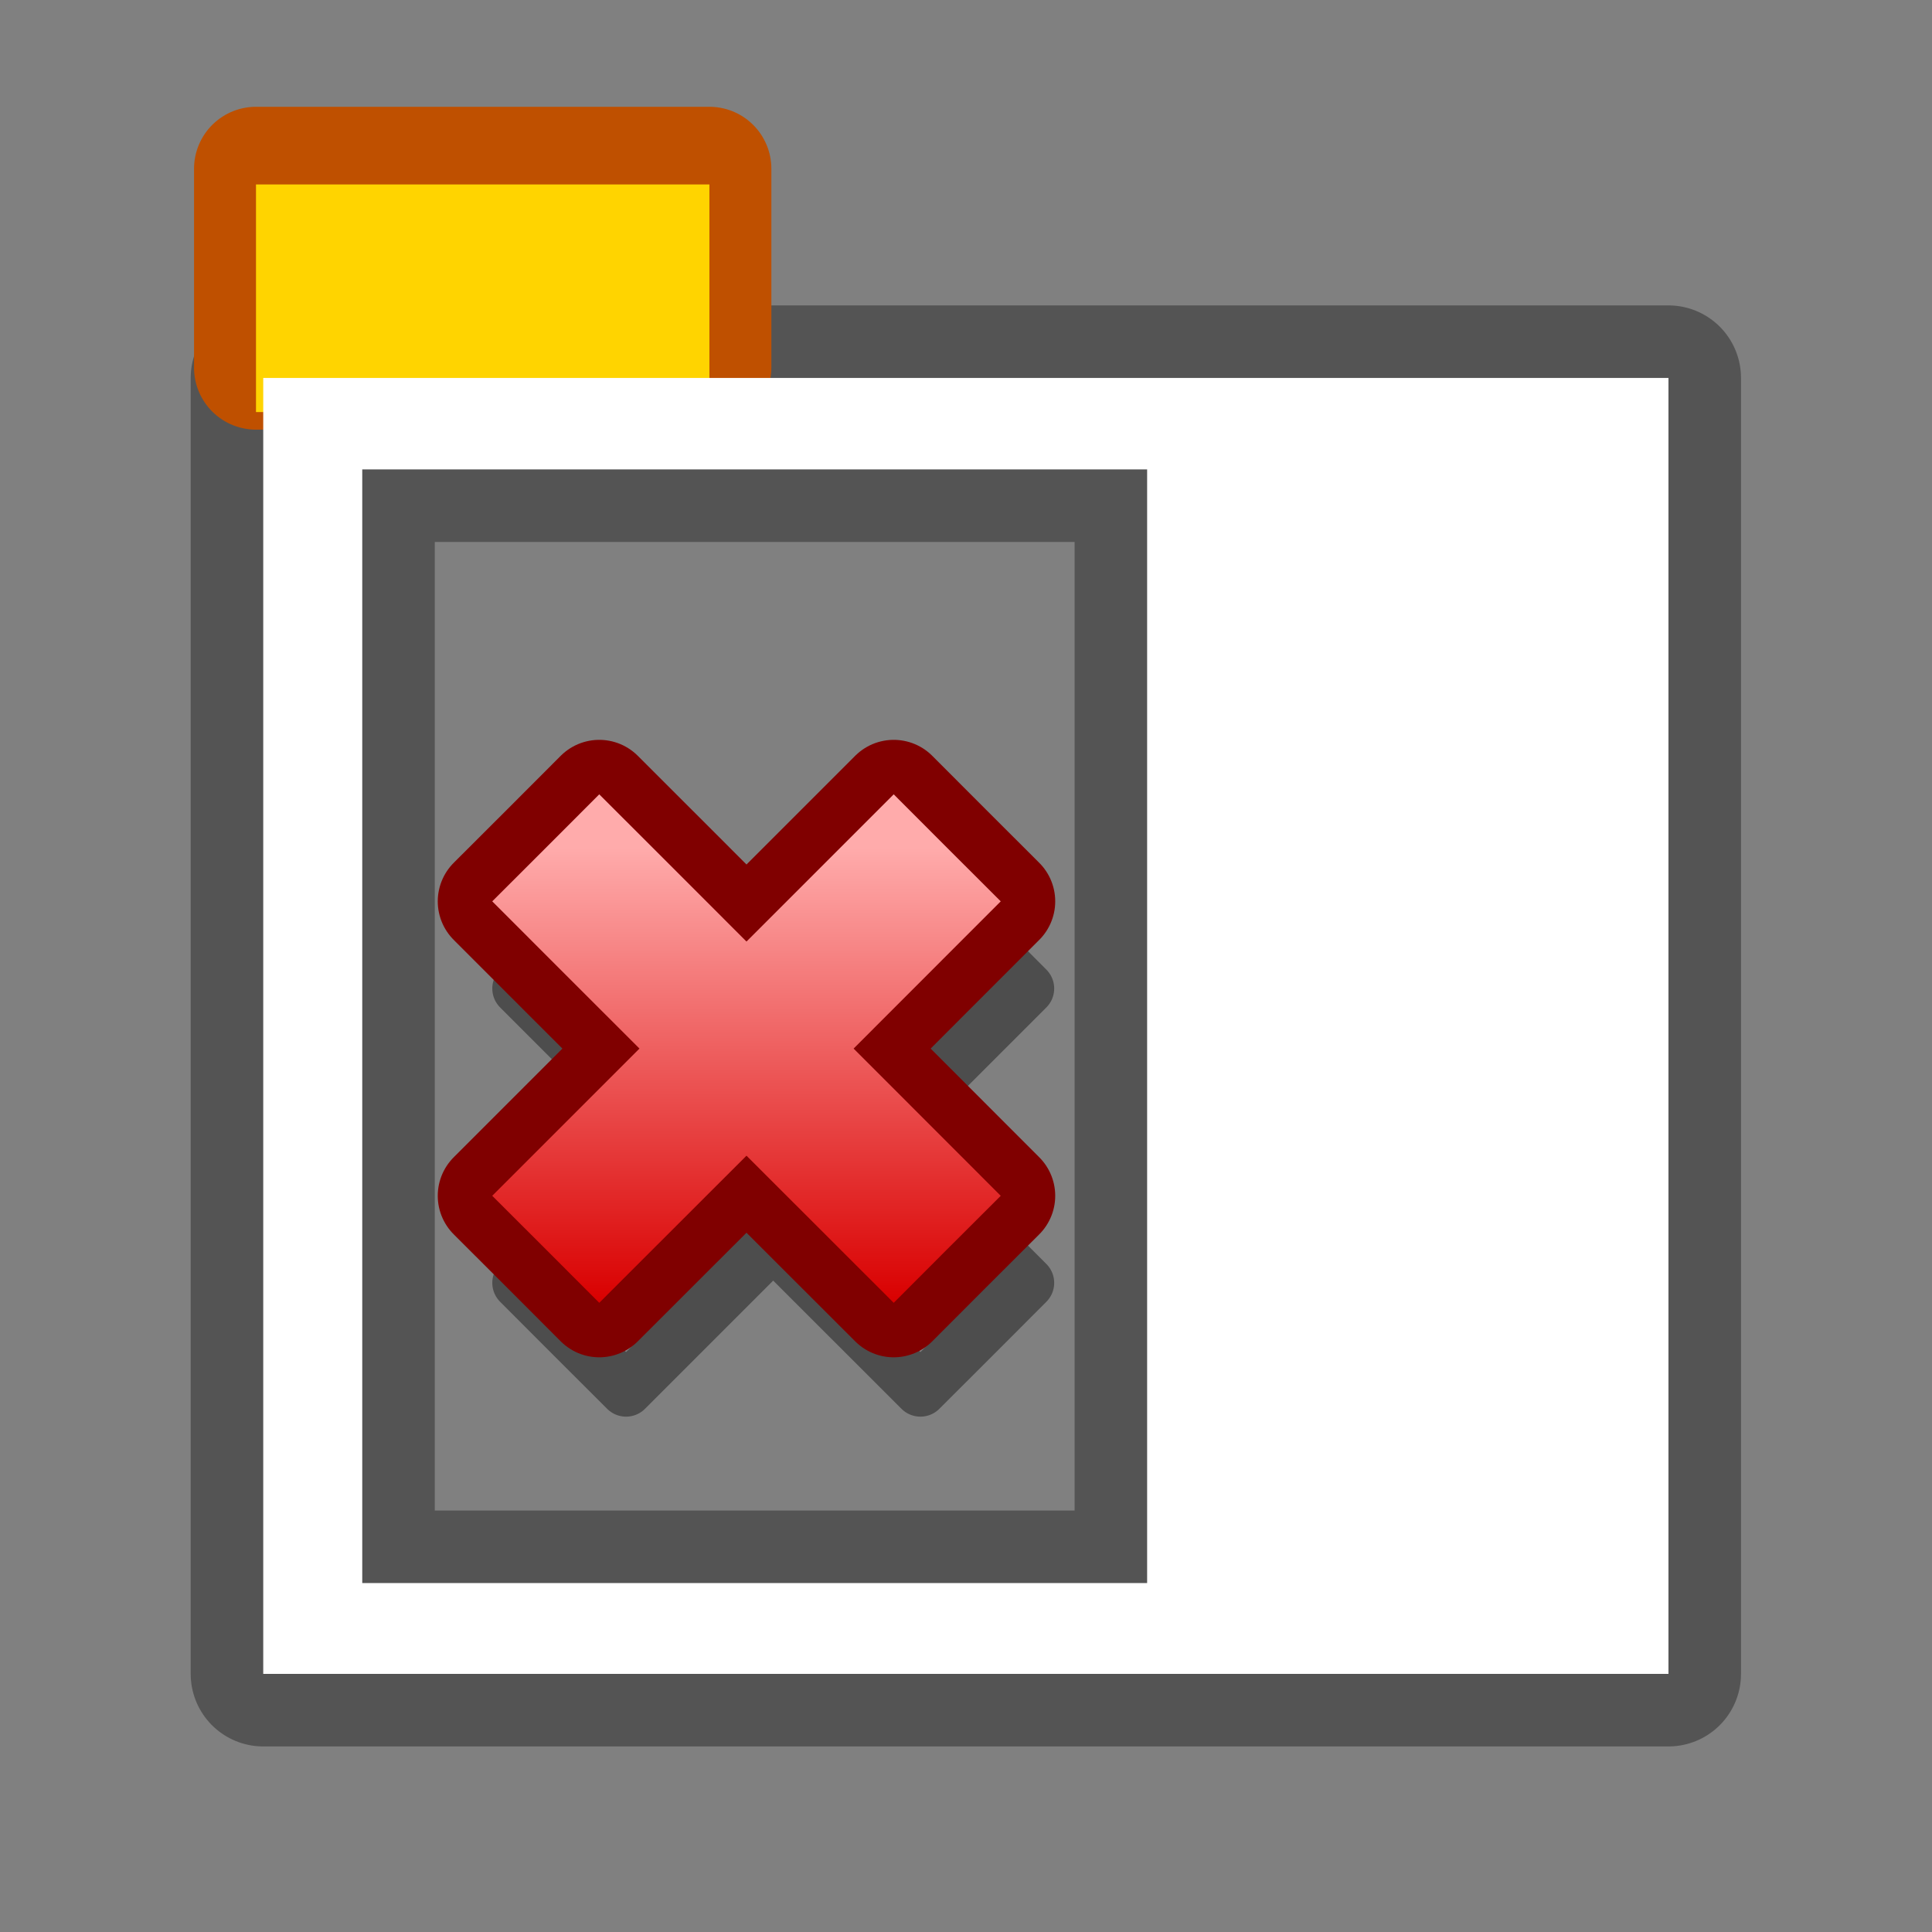 <?xml version="1.0" encoding="UTF-8" standalone="yes"?>
<svg version="1.1" width="64" height="64" color-interpolation="linearRGB"
     xmlns:svg="http://www.w3.org/2000/svg" xmlns="http://www.w3.org/2000/svg">
 <rect width="100%" height="100%" fill="#808080" stroke="none"/>
 <g>
  <path style="fill:none; stroke:#545454; stroke-width:4.806; stroke-linecap:round; stroke-linejoin:round"
        d="M8.72 12.52C8.72 26.83 8.72 41.14 8.72 55.45C24.23 55.45 39.75 55.45 55.27 55.45C55.27 41.14 55.27 26.83 55.27 12.52C39.75 12.52 24.23 12.52 8.72 12.52V12.52V12.52V12.52z
           M38 15.55C38 28.06 38 39.91 38 52.44C28.29 52.44 21.69 52.44 12 52.44C12 39.91 12 28.06 12 15.55C12 15.55 28.29 15.55 38 15.55V15.55V15.55z"
  />
  <path style="fill:none; stroke:#bf5000; stroke-width:4.105; stroke-linecap:round; stroke-linejoin:round"
        d="M8.48 12.18C8.48 9.98 8.48 7.78 8.48 5.59C13.48 5.59 18.48 5.59 23.5 5.59C23.5 7.78 23.5 9.98 23.5 12.18C18.48 12.18 13.48 12.18 8.48 12.18V12.18V12.18V12.18V12.18z"
  />
  <path style="fill:#ffd400"
        d="M8.48 13.65C8.48 11.14 8.48 8.62 8.48 6.11C13.48 6.11 18.48 6.11 23.5 6.11C23.5 8.62 23.5 11.14 23.5 13.65C18.48 13.65 13.48 13.65 8.48 13.65V13.65V13.65V13.65V13.65z"
  />
  <path style="fill:#ffffff"
        d="M8.72 12.52C8.72 26.83 8.72 41.14 8.72 55.45C24.23 55.45 39.75 55.45 55.27 55.45C55.27 41.14 55.27 26.83 55.27 12.52C39.75 12.52 24.23 12.52 8.72 12.52V12.52V12.52V12.52z
           M38 15.55C38 28.06 38 39.91 38 52.44C28.29 52.44 21.69 52.44 12 52.44C12 39.91 12 28.06 12 15.55C12 15.55 28.29 15.55 38 15.55V15.55V15.55z"
  />
  <path style="fill:none; stroke:#000000; stroke-opacity:0.4; stroke-width:4.911; stroke-linecap:round; stroke-linejoin:round"
        d="M56.54 19.71C53.27 16.43 50 13.16 46.72 9.89C42.22 14.39 37.72 18.89 33.21 23.39C28.71 18.89 24.21 14.39 19.71 9.89C16.43 13.16 13.16 16.43 9.89 19.71C14.39 24.21 18.89 28.71 23.39 33.21C18.89 37.72 14.39 42.22 9.89 46.72C13.16 50 16.43 53.27 19.71 56.54C24.21 52.04 28.71 47.54 33.21 43.04C37.72 47.54 42.22 52.04 46.72 56.54C50 53.27 53.27 50 56.54 46.72C52.04 42.22 47.54 37.72 43.04 33.21C47.54 28.71 52.04 24.21 56.54 19.71V19.71V19.71z"
        transform="matrix(0.361,0,0,0.361,13.624,25.631)"
  />
  <path style="fill:none; stroke:#800000; stroke-width:10; stroke-linecap:round; stroke-linejoin:round"
        d="M54.09 17.25C50.81 13.98 47.54 10.71 44.27 7.43C39.76 11.93 35.26 16.43 30.76 20.94C26.26 16.43 21.75 11.93 17.25 7.43C13.98 10.71 10.71 13.98 7.43 17.25C11.93 21.75 16.43 26.26 20.94 30.76C16.43 35.26 11.93 39.76 7.43 44.27C10.71 47.54 13.98 50.81 17.25 54.09C21.75 49.59 26.26 45.09 30.76 40.59C35.26 45.09 39.76 49.59 44.27 54.09C47.54 50.81 50.81 47.54 54.09 44.27C49.59 39.76 45.09 35.26 40.59 30.76C45.09 26.26 49.59 21.75 54.09 17.25V17.25V17.25z"
        transform="matrix(0.361,0,0,0.361,13.624,23.631)"
  />
  <linearGradient id="gradient0" gradientUnits="userSpaceOnUse" x1="162.14" y1="12.34" x2="162.14" y2="54.09">
   <stop offset="0" stop-color="#ffabab"/>
   <stop offset="1" stop-color="#d90000"/>
  </linearGradient>
  <path style="fill:url(#gradient0)"
        d="M54.09 17.25C50.81 13.98 47.54 10.71 44.27 7.43C39.76 11.93 35.26 16.43 30.76 20.94C26.26 16.43 21.75 11.93 17.25 7.43C13.98 10.71 10.71 13.98 7.43 17.25C11.93 21.75 16.43 26.26 20.94 30.76C16.43 35.26 11.93 39.76 7.43 44.27C10.71 47.54 13.98 50.81 17.25 54.09C21.75 49.59 26.26 45.09 30.76 40.59C35.26 45.09 39.76 49.59 44.27 54.09C47.54 50.81 50.81 47.54 54.09 44.27C49.59 39.76 45.09 35.26 40.59 30.76C45.09 26.26 49.59 21.75 54.09 17.25V17.25V17.25z"
        transform="matrix(0.361,0,0,0.361,13.624,23.631)"
  />
 </g>
</svg>
